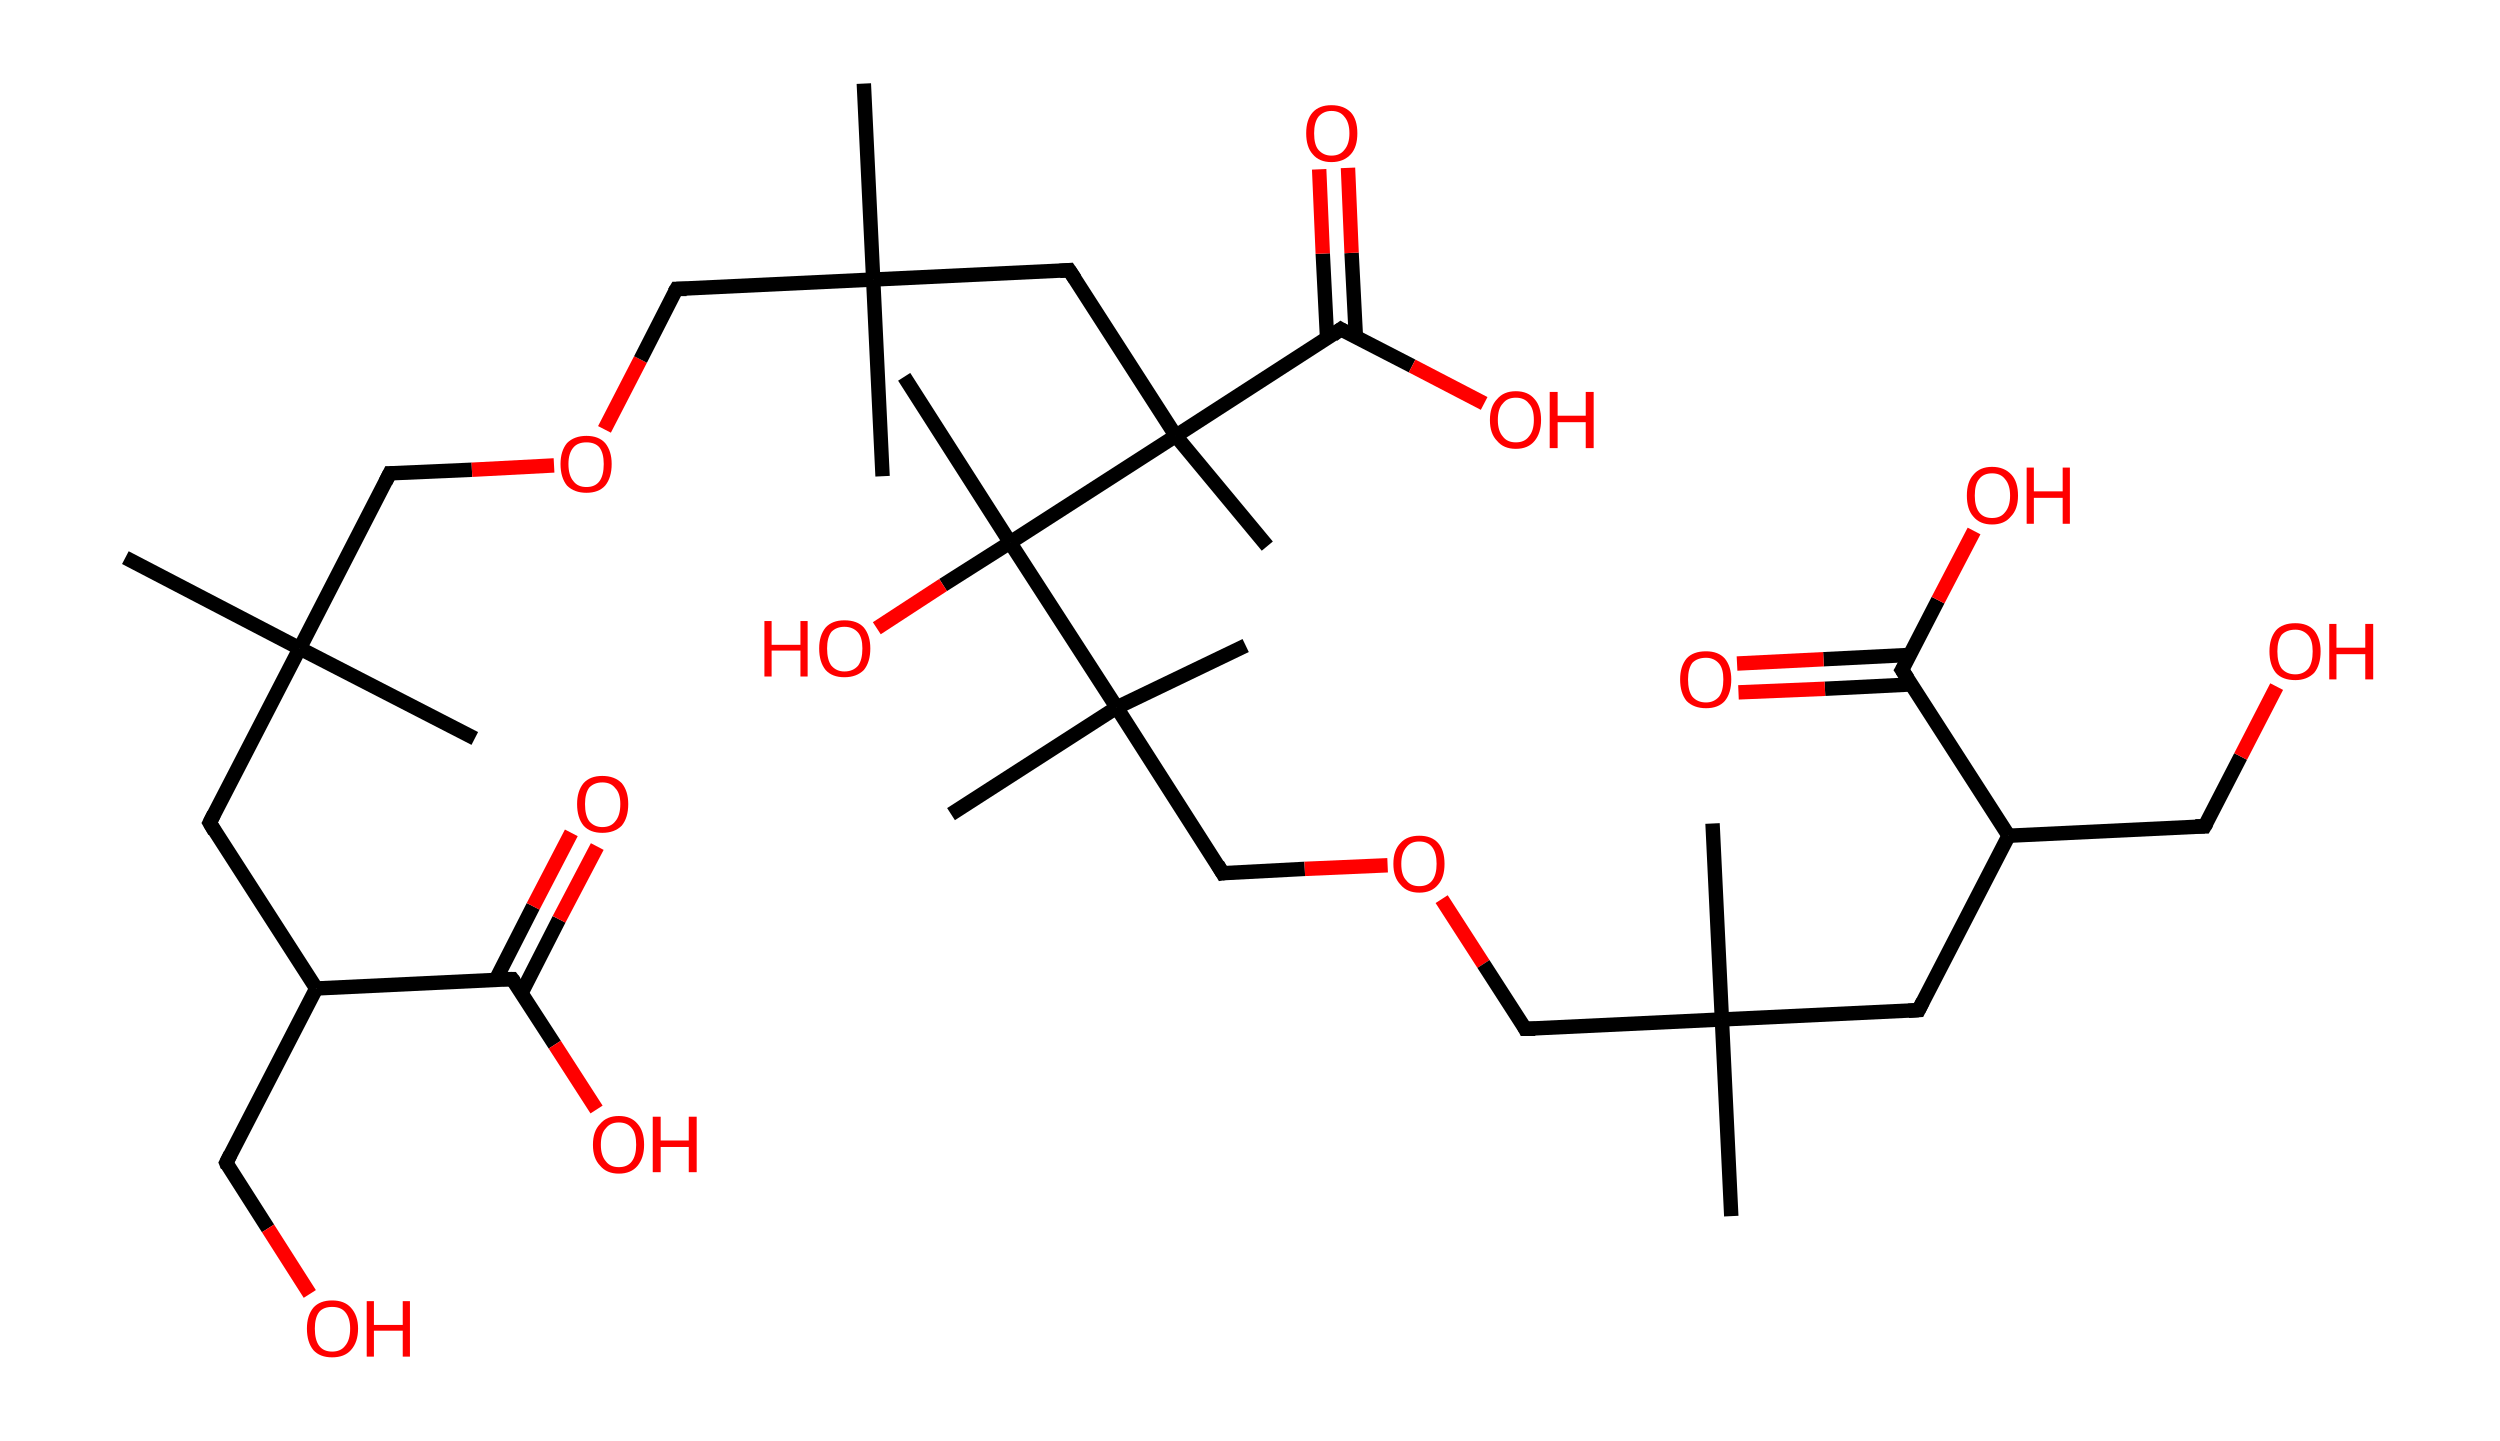 <?xml version='1.0' encoding='ASCII' standalone='yes'?>
<svg xmlns="http://www.w3.org/2000/svg" xmlns:rdkit="http://www.rdkit.org/xml" xmlns:xlink="http://www.w3.org/1999/xlink" version="1.1" baseProfile="full" xml:space="preserve" width="347px" height="200px" viewBox="0 0 347 200">
<!-- END OF HEADER -->
<rect style="opacity:1.0;fill:#FFFFFF;stroke:none" width="347.0" height="200.0" x="0.0" y="0.0"> </rect>
<path class="bond-0 atom-0 atom-1" d="M 17.4,77.4 L 41.6,90.0" style="fill:none;fill-rule:evenodd;stroke:#000000;stroke-width:2.0px;stroke-linecap:butt;stroke-linejoin:miter;stroke-opacity:1"/>
<path class="bond-1 atom-1 atom-2" d="M 41.6,90.0 L 65.9,102.5" style="fill:none;fill-rule:evenodd;stroke:#000000;stroke-width:2.0px;stroke-linecap:butt;stroke-linejoin:miter;stroke-opacity:1"/>
<path class="bond-2 atom-1 atom-3" d="M 41.6,90.0 L 54.1,65.7" style="fill:none;fill-rule:evenodd;stroke:#000000;stroke-width:2.0px;stroke-linecap:butt;stroke-linejoin:miter;stroke-opacity:1"/>
<path class="bond-3 atom-3 atom-4" d="M 54.1,65.7 L 65.5,65.2" style="fill:none;fill-rule:evenodd;stroke:#000000;stroke-width:2.0px;stroke-linecap:butt;stroke-linejoin:miter;stroke-opacity:1"/>
<path class="bond-3 atom-3 atom-4" d="M 65.5,65.2 L 76.9,64.6" style="fill:none;fill-rule:evenodd;stroke:#FF0000;stroke-width:2.0px;stroke-linecap:butt;stroke-linejoin:miter;stroke-opacity:1"/>
<path class="bond-4 atom-4 atom-5" d="M 83.9,59.6 L 88.9,49.9" style="fill:none;fill-rule:evenodd;stroke:#FF0000;stroke-width:2.0px;stroke-linecap:butt;stroke-linejoin:miter;stroke-opacity:1"/>
<path class="bond-4 atom-4 atom-5" d="M 88.9,49.9 L 93.9,40.1" style="fill:none;fill-rule:evenodd;stroke:#000000;stroke-width:2.0px;stroke-linecap:butt;stroke-linejoin:miter;stroke-opacity:1"/>
<path class="bond-5 atom-5 atom-6" d="M 93.9,40.1 L 121.2,38.8" style="fill:none;fill-rule:evenodd;stroke:#000000;stroke-width:2.0px;stroke-linecap:butt;stroke-linejoin:miter;stroke-opacity:1"/>
<path class="bond-6 atom-6 atom-7" d="M 121.2,38.8 L 119.9,11.6" style="fill:none;fill-rule:evenodd;stroke:#000000;stroke-width:2.0px;stroke-linecap:butt;stroke-linejoin:miter;stroke-opacity:1"/>
<path class="bond-7 atom-6 atom-8" d="M 121.2,38.8 L 122.5,66.1" style="fill:none;fill-rule:evenodd;stroke:#000000;stroke-width:2.0px;stroke-linecap:butt;stroke-linejoin:miter;stroke-opacity:1"/>
<path class="bond-8 atom-6 atom-9" d="M 121.2,38.8 L 148.4,37.5" style="fill:none;fill-rule:evenodd;stroke:#000000;stroke-width:2.0px;stroke-linecap:butt;stroke-linejoin:miter;stroke-opacity:1"/>
<path class="bond-9 atom-9 atom-10" d="M 148.4,37.5 L 163.2,60.5" style="fill:none;fill-rule:evenodd;stroke:#000000;stroke-width:2.0px;stroke-linecap:butt;stroke-linejoin:miter;stroke-opacity:1"/>
<path class="bond-10 atom-10 atom-11" d="M 163.2,60.5 L 175.9,75.8" style="fill:none;fill-rule:evenodd;stroke:#000000;stroke-width:2.0px;stroke-linecap:butt;stroke-linejoin:miter;stroke-opacity:1"/>
<path class="bond-11 atom-10 atom-12" d="M 163.2,60.5 L 186.1,45.7" style="fill:none;fill-rule:evenodd;stroke:#000000;stroke-width:2.0px;stroke-linecap:butt;stroke-linejoin:miter;stroke-opacity:1"/>
<path class="bond-12 atom-12 atom-13" d="M 188.2,46.8 L 187.6,35.1" style="fill:none;fill-rule:evenodd;stroke:#000000;stroke-width:2.0px;stroke-linecap:butt;stroke-linejoin:miter;stroke-opacity:1"/>
<path class="bond-12 atom-12 atom-13" d="M 187.6,35.1 L 187.1,23.3" style="fill:none;fill-rule:evenodd;stroke:#FF0000;stroke-width:2.0px;stroke-linecap:butt;stroke-linejoin:miter;stroke-opacity:1"/>
<path class="bond-12 atom-12 atom-13" d="M 184.2,47.0 L 183.6,35.2" style="fill:none;fill-rule:evenodd;stroke:#000000;stroke-width:2.0px;stroke-linecap:butt;stroke-linejoin:miter;stroke-opacity:1"/>
<path class="bond-12 atom-12 atom-13" d="M 183.6,35.2 L 183.1,23.5" style="fill:none;fill-rule:evenodd;stroke:#FF0000;stroke-width:2.0px;stroke-linecap:butt;stroke-linejoin:miter;stroke-opacity:1"/>
<path class="bond-13 atom-12 atom-14" d="M 186.1,45.7 L 196.0,50.8" style="fill:none;fill-rule:evenodd;stroke:#000000;stroke-width:2.0px;stroke-linecap:butt;stroke-linejoin:miter;stroke-opacity:1"/>
<path class="bond-13 atom-12 atom-14" d="M 196.0,50.8 L 206.0,56.0" style="fill:none;fill-rule:evenodd;stroke:#FF0000;stroke-width:2.0px;stroke-linecap:butt;stroke-linejoin:miter;stroke-opacity:1"/>
<path class="bond-14 atom-10 atom-15" d="M 163.2,60.5 L 140.2,75.3" style="fill:none;fill-rule:evenodd;stroke:#000000;stroke-width:2.0px;stroke-linecap:butt;stroke-linejoin:miter;stroke-opacity:1"/>
<path class="bond-15 atom-15 atom-16" d="M 140.2,75.3 L 125.5,52.3" style="fill:none;fill-rule:evenodd;stroke:#000000;stroke-width:2.0px;stroke-linecap:butt;stroke-linejoin:miter;stroke-opacity:1"/>
<path class="bond-16 atom-15 atom-17" d="M 140.2,75.3 L 130.9,81.2" style="fill:none;fill-rule:evenodd;stroke:#000000;stroke-width:2.0px;stroke-linecap:butt;stroke-linejoin:miter;stroke-opacity:1"/>
<path class="bond-16 atom-15 atom-17" d="M 130.9,81.2 L 121.7,87.2" style="fill:none;fill-rule:evenodd;stroke:#FF0000;stroke-width:2.0px;stroke-linecap:butt;stroke-linejoin:miter;stroke-opacity:1"/>
<path class="bond-17 atom-15 atom-18" d="M 140.2,75.3 L 155.0,98.2" style="fill:none;fill-rule:evenodd;stroke:#000000;stroke-width:2.0px;stroke-linecap:butt;stroke-linejoin:miter;stroke-opacity:1"/>
<path class="bond-18 atom-18 atom-19" d="M 155.0,98.2 L 172.9,89.6" style="fill:none;fill-rule:evenodd;stroke:#000000;stroke-width:2.0px;stroke-linecap:butt;stroke-linejoin:miter;stroke-opacity:1"/>
<path class="bond-19 atom-18 atom-20" d="M 155.0,98.2 L 132.0,113.0" style="fill:none;fill-rule:evenodd;stroke:#000000;stroke-width:2.0px;stroke-linecap:butt;stroke-linejoin:miter;stroke-opacity:1"/>
<path class="bond-20 atom-18 atom-21" d="M 155.0,98.2 L 169.7,121.2" style="fill:none;fill-rule:evenodd;stroke:#000000;stroke-width:2.0px;stroke-linecap:butt;stroke-linejoin:miter;stroke-opacity:1"/>
<path class="bond-21 atom-21 atom-22" d="M 169.7,121.2 L 181.1,120.6" style="fill:none;fill-rule:evenodd;stroke:#000000;stroke-width:2.0px;stroke-linecap:butt;stroke-linejoin:miter;stroke-opacity:1"/>
<path class="bond-21 atom-21 atom-22" d="M 181.1,120.6 L 192.6,120.1" style="fill:none;fill-rule:evenodd;stroke:#FF0000;stroke-width:2.0px;stroke-linecap:butt;stroke-linejoin:miter;stroke-opacity:1"/>
<path class="bond-22 atom-22 atom-23" d="M 200.1,124.8 L 205.9,133.8" style="fill:none;fill-rule:evenodd;stroke:#FF0000;stroke-width:2.0px;stroke-linecap:butt;stroke-linejoin:miter;stroke-opacity:1"/>
<path class="bond-22 atom-22 atom-23" d="M 205.9,133.8 L 211.7,142.8" style="fill:none;fill-rule:evenodd;stroke:#000000;stroke-width:2.0px;stroke-linecap:butt;stroke-linejoin:miter;stroke-opacity:1"/>
<path class="bond-23 atom-23 atom-24" d="M 211.7,142.8 L 239.0,141.5" style="fill:none;fill-rule:evenodd;stroke:#000000;stroke-width:2.0px;stroke-linecap:butt;stroke-linejoin:miter;stroke-opacity:1"/>
<path class="bond-24 atom-24 atom-25" d="M 239.0,141.5 L 240.3,168.8" style="fill:none;fill-rule:evenodd;stroke:#000000;stroke-width:2.0px;stroke-linecap:butt;stroke-linejoin:miter;stroke-opacity:1"/>
<path class="bond-25 atom-24 atom-26" d="M 239.0,141.5 L 237.7,114.3" style="fill:none;fill-rule:evenodd;stroke:#000000;stroke-width:2.0px;stroke-linecap:butt;stroke-linejoin:miter;stroke-opacity:1"/>
<path class="bond-26 atom-24 atom-27" d="M 239.0,141.5 L 266.3,140.2" style="fill:none;fill-rule:evenodd;stroke:#000000;stroke-width:2.0px;stroke-linecap:butt;stroke-linejoin:miter;stroke-opacity:1"/>
<path class="bond-27 atom-27 atom-28" d="M 266.3,140.2 L 278.8,116.0" style="fill:none;fill-rule:evenodd;stroke:#000000;stroke-width:2.0px;stroke-linecap:butt;stroke-linejoin:miter;stroke-opacity:1"/>
<path class="bond-28 atom-28 atom-29" d="M 278.8,116.0 L 306.0,114.7" style="fill:none;fill-rule:evenodd;stroke:#000000;stroke-width:2.0px;stroke-linecap:butt;stroke-linejoin:miter;stroke-opacity:1"/>
<path class="bond-29 atom-29 atom-30" d="M 306.0,114.7 L 311.0,105.0" style="fill:none;fill-rule:evenodd;stroke:#000000;stroke-width:2.0px;stroke-linecap:butt;stroke-linejoin:miter;stroke-opacity:1"/>
<path class="bond-29 atom-29 atom-30" d="M 311.0,105.0 L 316.0,95.3" style="fill:none;fill-rule:evenodd;stroke:#FF0000;stroke-width:2.0px;stroke-linecap:butt;stroke-linejoin:miter;stroke-opacity:1"/>
<path class="bond-30 atom-28 atom-31" d="M 278.8,116.0 L 264.0,93.0" style="fill:none;fill-rule:evenodd;stroke:#000000;stroke-width:2.0px;stroke-linecap:butt;stroke-linejoin:miter;stroke-opacity:1"/>
<path class="bond-31 atom-31 atom-32" d="M 265.1,90.9 L 253.1,91.5" style="fill:none;fill-rule:evenodd;stroke:#000000;stroke-width:2.0px;stroke-linecap:butt;stroke-linejoin:miter;stroke-opacity:1"/>
<path class="bond-31 atom-31 atom-32" d="M 253.1,91.5 L 241.1,92.1" style="fill:none;fill-rule:evenodd;stroke:#FF0000;stroke-width:2.0px;stroke-linecap:butt;stroke-linejoin:miter;stroke-opacity:1"/>
<path class="bond-31 atom-31 atom-32" d="M 265.3,95.0 L 253.3,95.6" style="fill:none;fill-rule:evenodd;stroke:#000000;stroke-width:2.0px;stroke-linecap:butt;stroke-linejoin:miter;stroke-opacity:1"/>
<path class="bond-31 atom-31 atom-32" d="M 253.3,95.6 L 241.3,96.1" style="fill:none;fill-rule:evenodd;stroke:#FF0000;stroke-width:2.0px;stroke-linecap:butt;stroke-linejoin:miter;stroke-opacity:1"/>
<path class="bond-32 atom-31 atom-33" d="M 264.0,93.0 L 269.0,83.3" style="fill:none;fill-rule:evenodd;stroke:#000000;stroke-width:2.0px;stroke-linecap:butt;stroke-linejoin:miter;stroke-opacity:1"/>
<path class="bond-32 atom-31 atom-33" d="M 269.0,83.3 L 274.0,73.7" style="fill:none;fill-rule:evenodd;stroke:#FF0000;stroke-width:2.0px;stroke-linecap:butt;stroke-linejoin:miter;stroke-opacity:1"/>
<path class="bond-33 atom-1 atom-34" d="M 41.6,90.0 L 29.1,114.2" style="fill:none;fill-rule:evenodd;stroke:#000000;stroke-width:2.0px;stroke-linecap:butt;stroke-linejoin:miter;stroke-opacity:1"/>
<path class="bond-34 atom-34 atom-35" d="M 29.1,114.2 L 43.9,137.2" style="fill:none;fill-rule:evenodd;stroke:#000000;stroke-width:2.0px;stroke-linecap:butt;stroke-linejoin:miter;stroke-opacity:1"/>
<path class="bond-35 atom-35 atom-36" d="M 43.9,137.2 L 31.4,161.4" style="fill:none;fill-rule:evenodd;stroke:#000000;stroke-width:2.0px;stroke-linecap:butt;stroke-linejoin:miter;stroke-opacity:1"/>
<path class="bond-36 atom-36 atom-37" d="M 31.4,161.4 L 37.2,170.5" style="fill:none;fill-rule:evenodd;stroke:#000000;stroke-width:2.0px;stroke-linecap:butt;stroke-linejoin:miter;stroke-opacity:1"/>
<path class="bond-36 atom-36 atom-37" d="M 37.2,170.5 L 43.0,179.6" style="fill:none;fill-rule:evenodd;stroke:#FF0000;stroke-width:2.0px;stroke-linecap:butt;stroke-linejoin:miter;stroke-opacity:1"/>
<path class="bond-37 atom-35 atom-38" d="M 43.9,137.2 L 71.1,135.9" style="fill:none;fill-rule:evenodd;stroke:#000000;stroke-width:2.0px;stroke-linecap:butt;stroke-linejoin:miter;stroke-opacity:1"/>
<path class="bond-38 atom-38 atom-39" d="M 72.4,137.8 L 77.6,127.6" style="fill:none;fill-rule:evenodd;stroke:#000000;stroke-width:2.0px;stroke-linecap:butt;stroke-linejoin:miter;stroke-opacity:1"/>
<path class="bond-38 atom-38 atom-39" d="M 77.6,127.6 L 82.9,117.5" style="fill:none;fill-rule:evenodd;stroke:#FF0000;stroke-width:2.0px;stroke-linecap:butt;stroke-linejoin:miter;stroke-opacity:1"/>
<path class="bond-38 atom-38 atom-39" d="M 68.8,136.0 L 74.0,125.8" style="fill:none;fill-rule:evenodd;stroke:#000000;stroke-width:2.0px;stroke-linecap:butt;stroke-linejoin:miter;stroke-opacity:1"/>
<path class="bond-38 atom-38 atom-39" d="M 74.0,125.8 L 79.3,115.6" style="fill:none;fill-rule:evenodd;stroke:#FF0000;stroke-width:2.0px;stroke-linecap:butt;stroke-linejoin:miter;stroke-opacity:1"/>
<path class="bond-39 atom-38 atom-40" d="M 71.1,135.9 L 77.0,145.0" style="fill:none;fill-rule:evenodd;stroke:#000000;stroke-width:2.0px;stroke-linecap:butt;stroke-linejoin:miter;stroke-opacity:1"/>
<path class="bond-39 atom-38 atom-40" d="M 77.0,145.0 L 82.8,154.0" style="fill:none;fill-rule:evenodd;stroke:#FF0000;stroke-width:2.0px;stroke-linecap:butt;stroke-linejoin:miter;stroke-opacity:1"/>
<path d="M 53.5,66.9 L 54.1,65.7 L 54.7,65.7" style="fill:none;stroke:#000000;stroke-width:2.0px;stroke-linecap:butt;stroke-linejoin:miter;stroke-opacity:1;"/>
<path d="M 93.6,40.6 L 93.9,40.1 L 95.3,40.1" style="fill:none;stroke:#000000;stroke-width:2.0px;stroke-linecap:butt;stroke-linejoin:miter;stroke-opacity:1;"/>
<path d="M 147.1,37.6 L 148.4,37.5 L 149.2,38.7" style="fill:none;stroke:#000000;stroke-width:2.0px;stroke-linecap:butt;stroke-linejoin:miter;stroke-opacity:1;"/>
<path d="M 185.0,46.5 L 186.1,45.7 L 186.6,46.0" style="fill:none;stroke:#000000;stroke-width:2.0px;stroke-linecap:butt;stroke-linejoin:miter;stroke-opacity:1;"/>
<path d="M 169.0,120.0 L 169.7,121.2 L 170.3,121.1" style="fill:none;stroke:#000000;stroke-width:2.0px;stroke-linecap:butt;stroke-linejoin:miter;stroke-opacity:1;"/>
<path d="M 211.5,142.4 L 211.7,142.8 L 213.1,142.8" style="fill:none;stroke:#000000;stroke-width:2.0px;stroke-linecap:butt;stroke-linejoin:miter;stroke-opacity:1;"/>
<path d="M 264.9,140.3 L 266.3,140.2 L 266.9,139.0" style="fill:none;stroke:#000000;stroke-width:2.0px;stroke-linecap:butt;stroke-linejoin:miter;stroke-opacity:1;"/>
<path d="M 304.7,114.7 L 306.0,114.7 L 306.3,114.2" style="fill:none;stroke:#000000;stroke-width:2.0px;stroke-linecap:butt;stroke-linejoin:miter;stroke-opacity:1;"/>
<path d="M 264.8,94.2 L 264.0,93.0 L 264.3,92.5" style="fill:none;stroke:#000000;stroke-width:2.0px;stroke-linecap:butt;stroke-linejoin:miter;stroke-opacity:1;"/>
<path d="M 29.7,113.0 L 29.1,114.2 L 29.8,115.4" style="fill:none;stroke:#000000;stroke-width:2.0px;stroke-linecap:butt;stroke-linejoin:miter;stroke-opacity:1;"/>
<path d="M 32.0,160.2 L 31.4,161.4 L 31.6,161.9" style="fill:none;stroke:#000000;stroke-width:2.0px;stroke-linecap:butt;stroke-linejoin:miter;stroke-opacity:1;"/>
<path d="M 69.8,135.9 L 71.1,135.9 L 71.4,136.3" style="fill:none;stroke:#000000;stroke-width:2.0px;stroke-linecap:butt;stroke-linejoin:miter;stroke-opacity:1;"/>
<path class="atom-4" d="M 77.8 64.4 Q 77.8 62.6, 78.7 61.5 Q 79.7 60.5, 81.4 60.5 Q 83.1 60.5, 84.0 61.5 Q 84.9 62.6, 84.9 64.4 Q 84.9 66.3, 84.0 67.4 Q 83.1 68.4, 81.4 68.4 Q 79.7 68.4, 78.7 67.4 Q 77.8 66.3, 77.8 64.4 M 81.4 67.6 Q 82.6 67.6, 83.2 66.8 Q 83.8 66.0, 83.8 64.4 Q 83.8 62.9, 83.2 62.1 Q 82.6 61.4, 81.4 61.4 Q 80.2 61.4, 79.6 62.1 Q 78.9 62.9, 78.9 64.4 Q 78.9 66.0, 79.6 66.8 Q 80.2 67.6, 81.4 67.6 " fill="#FF0000"/>
<path class="atom-13" d="M 181.3 18.5 Q 181.3 16.6, 182.2 15.6 Q 183.1 14.6, 184.8 14.6 Q 186.5 14.6, 187.5 15.6 Q 188.4 16.6, 188.4 18.5 Q 188.4 20.4, 187.5 21.4 Q 186.5 22.5, 184.8 22.5 Q 183.1 22.5, 182.2 21.4 Q 181.3 20.4, 181.3 18.5 M 184.8 21.6 Q 186.0 21.6, 186.6 20.8 Q 187.3 20.0, 187.3 18.5 Q 187.3 17.0, 186.6 16.2 Q 186.0 15.4, 184.8 15.4 Q 183.7 15.4, 183.0 16.2 Q 182.4 17.0, 182.4 18.5 Q 182.4 20.1, 183.0 20.8 Q 183.7 21.6, 184.8 21.6 " fill="#FF0000"/>
<path class="atom-14" d="M 206.8 58.3 Q 206.8 56.4, 207.8 55.4 Q 208.7 54.3, 210.4 54.3 Q 212.1 54.3, 213.0 55.4 Q 213.9 56.4, 213.9 58.3 Q 213.9 60.1, 213.0 61.2 Q 212.1 62.3, 210.4 62.3 Q 208.7 62.3, 207.8 61.2 Q 206.8 60.2, 206.8 58.3 M 210.4 61.4 Q 211.6 61.4, 212.2 60.6 Q 212.9 59.8, 212.9 58.3 Q 212.9 56.7, 212.2 56.0 Q 211.6 55.2, 210.4 55.2 Q 209.2 55.2, 208.6 56.0 Q 207.9 56.7, 207.9 58.3 Q 207.9 59.8, 208.6 60.6 Q 209.2 61.4, 210.4 61.4 " fill="#FF0000"/>
<path class="atom-14" d="M 215.1 54.4 L 216.2 54.4 L 216.2 57.7 L 220.1 57.7 L 220.1 54.4 L 221.2 54.4 L 221.2 62.2 L 220.1 62.2 L 220.1 58.6 L 216.2 58.6 L 216.2 62.2 L 215.1 62.2 L 215.1 54.4 " fill="#FF0000"/>
<path class="atom-17" d="M 106.1 86.2 L 107.1 86.2 L 107.1 89.5 L 111.1 89.5 L 111.1 86.2 L 112.1 86.2 L 112.1 93.9 L 111.1 93.9 L 111.1 90.3 L 107.1 90.3 L 107.1 93.9 L 106.1 93.9 L 106.1 86.2 " fill="#FF0000"/>
<path class="atom-17" d="M 113.7 90.0 Q 113.7 88.2, 114.6 87.1 Q 115.5 86.1, 117.2 86.1 Q 119.0 86.1, 119.9 87.1 Q 120.8 88.2, 120.8 90.0 Q 120.8 91.9, 119.9 93.0 Q 118.9 94.0, 117.2 94.0 Q 115.5 94.0, 114.6 93.0 Q 113.7 91.9, 113.7 90.0 M 117.2 93.2 Q 118.4 93.2, 119.1 92.4 Q 119.7 91.6, 119.7 90.0 Q 119.7 88.5, 119.1 87.8 Q 118.4 87.0, 117.2 87.0 Q 116.1 87.0, 115.4 87.7 Q 114.8 88.5, 114.8 90.0 Q 114.8 91.6, 115.4 92.4 Q 116.1 93.2, 117.2 93.2 " fill="#FF0000"/>
<path class="atom-22" d="M 193.4 119.9 Q 193.4 118.0, 194.4 117.0 Q 195.3 116.0, 197.0 116.0 Q 198.7 116.0, 199.6 117.0 Q 200.5 118.0, 200.5 119.9 Q 200.5 121.8, 199.6 122.8 Q 198.7 123.9, 197.0 123.9 Q 195.3 123.9, 194.4 122.8 Q 193.4 121.8, 193.4 119.9 M 197.0 123.0 Q 198.2 123.0, 198.8 122.2 Q 199.4 121.4, 199.4 119.9 Q 199.4 118.4, 198.8 117.6 Q 198.2 116.8, 197.0 116.8 Q 195.8 116.8, 195.2 117.6 Q 194.5 118.4, 194.5 119.9 Q 194.5 121.5, 195.2 122.2 Q 195.8 123.0, 197.0 123.0 " fill="#FF0000"/>
<path class="atom-30" d="M 315.0 90.4 Q 315.0 88.6, 315.9 87.5 Q 316.8 86.5, 318.6 86.5 Q 320.3 86.5, 321.2 87.5 Q 322.1 88.6, 322.1 90.4 Q 322.1 92.3, 321.2 93.4 Q 320.2 94.4, 318.6 94.4 Q 316.8 94.4, 315.9 93.4 Q 315.0 92.3, 315.0 90.4 M 318.6 93.6 Q 319.7 93.6, 320.4 92.8 Q 321.0 92.0, 321.0 90.4 Q 321.0 88.9, 320.4 88.2 Q 319.7 87.4, 318.6 87.4 Q 317.4 87.4, 316.7 88.1 Q 316.1 88.9, 316.1 90.4 Q 316.1 92.0, 316.7 92.8 Q 317.4 93.6, 318.6 93.6 " fill="#FF0000"/>
<path class="atom-30" d="M 323.3 86.6 L 324.3 86.6 L 324.3 89.9 L 328.3 89.9 L 328.3 86.6 L 329.4 86.6 L 329.4 94.3 L 328.3 94.3 L 328.3 90.8 L 324.3 90.8 L 324.3 94.3 L 323.3 94.3 L 323.3 86.6 " fill="#FF0000"/>
<path class="atom-32" d="M 233.2 94.3 Q 233.2 92.5, 234.1 91.4 Q 235.0 90.4, 236.8 90.4 Q 238.5 90.4, 239.4 91.4 Q 240.3 92.5, 240.3 94.3 Q 240.3 96.2, 239.4 97.3 Q 238.5 98.3, 236.8 98.3 Q 235.1 98.3, 234.1 97.3 Q 233.2 96.2, 233.2 94.3 M 236.8 97.5 Q 237.9 97.5, 238.6 96.7 Q 239.2 95.9, 239.2 94.3 Q 239.2 92.8, 238.6 92.1 Q 237.9 91.3, 236.8 91.3 Q 235.6 91.3, 234.9 92.0 Q 234.3 92.8, 234.3 94.3 Q 234.3 95.9, 234.9 96.7 Q 235.6 97.5, 236.8 97.5 " fill="#FF0000"/>
<path class="atom-33" d="M 273.0 68.8 Q 273.0 66.9, 273.9 65.9 Q 274.8 64.8, 276.5 64.8 Q 278.2 64.8, 279.2 65.9 Q 280.1 66.9, 280.1 68.8 Q 280.1 70.7, 279.1 71.7 Q 278.2 72.8, 276.5 72.8 Q 274.8 72.8, 273.9 71.7 Q 273.0 70.7, 273.0 68.8 M 276.5 71.9 Q 277.7 71.9, 278.3 71.1 Q 279.0 70.3, 279.0 68.8 Q 279.0 67.3, 278.3 66.5 Q 277.7 65.7, 276.5 65.7 Q 275.3 65.7, 274.7 66.5 Q 274.1 67.2, 274.1 68.8 Q 274.1 70.3, 274.7 71.1 Q 275.3 71.9, 276.5 71.9 " fill="#FF0000"/>
<path class="atom-33" d="M 281.3 64.9 L 282.3 64.9 L 282.3 68.2 L 286.3 68.2 L 286.3 64.9 L 287.3 64.9 L 287.3 72.7 L 286.3 72.7 L 286.3 69.1 L 282.3 69.1 L 282.3 72.7 L 281.3 72.7 L 281.3 64.9 " fill="#FF0000"/>
<path class="atom-37" d="M 42.6 184.4 Q 42.6 182.6, 43.5 181.5 Q 44.4 180.5, 46.1 180.5 Q 47.8 180.5, 48.7 181.5 Q 49.7 182.6, 49.7 184.4 Q 49.7 186.3, 48.7 187.4 Q 47.8 188.4, 46.1 188.4 Q 44.4 188.4, 43.5 187.4 Q 42.6 186.3, 42.6 184.4 M 46.1 187.6 Q 47.3 187.6, 47.9 186.8 Q 48.6 186.0, 48.6 184.4 Q 48.6 182.9, 47.9 182.1 Q 47.3 181.4, 46.1 181.4 Q 44.9 181.4, 44.3 182.1 Q 43.7 182.9, 43.7 184.4 Q 43.7 186.0, 44.3 186.8 Q 44.9 187.6, 46.1 187.6 " fill="#FF0000"/>
<path class="atom-37" d="M 50.9 180.6 L 51.9 180.6 L 51.9 183.9 L 55.9 183.9 L 55.9 180.6 L 56.9 180.6 L 56.9 188.3 L 55.9 188.3 L 55.9 184.7 L 51.9 184.7 L 51.9 188.3 L 50.9 188.3 L 50.9 180.6 " fill="#FF0000"/>
<path class="atom-39" d="M 80.1 111.6 Q 80.1 109.8, 81.0 108.7 Q 81.9 107.7, 83.6 107.7 Q 85.3 107.7, 86.3 108.7 Q 87.2 109.8, 87.2 111.6 Q 87.2 113.5, 86.3 114.6 Q 85.3 115.6, 83.6 115.6 Q 81.9 115.6, 81.0 114.6 Q 80.1 113.5, 80.1 111.6 M 83.6 114.8 Q 84.8 114.8, 85.4 114.0 Q 86.1 113.2, 86.1 111.6 Q 86.1 110.1, 85.4 109.4 Q 84.8 108.6, 83.6 108.6 Q 82.5 108.6, 81.8 109.3 Q 81.2 110.1, 81.2 111.6 Q 81.2 113.2, 81.8 114.0 Q 82.5 114.8, 83.6 114.8 " fill="#FF0000"/>
<path class="atom-40" d="M 82.3 158.9 Q 82.3 157.0, 83.3 156.0 Q 84.2 154.9, 85.9 154.9 Q 87.6 154.9, 88.5 156.0 Q 89.4 157.0, 89.4 158.9 Q 89.4 160.7, 88.5 161.8 Q 87.6 162.9, 85.9 162.9 Q 84.2 162.9, 83.3 161.8 Q 82.3 160.8, 82.3 158.9 M 85.9 162.0 Q 87.1 162.0, 87.7 161.2 Q 88.3 160.4, 88.3 158.9 Q 88.3 157.3, 87.7 156.6 Q 87.1 155.8, 85.9 155.8 Q 84.7 155.8, 84.1 156.6 Q 83.4 157.3, 83.4 158.9 Q 83.4 160.4, 84.1 161.2 Q 84.7 162.0, 85.9 162.0 " fill="#FF0000"/>
<path class="atom-40" d="M 90.6 155.0 L 91.7 155.0 L 91.7 158.3 L 95.6 158.3 L 95.6 155.0 L 96.7 155.0 L 96.7 162.7 L 95.6 162.7 L 95.6 159.2 L 91.7 159.2 L 91.7 162.7 L 90.6 162.7 L 90.6 155.0 " fill="#FF0000"/>
</svg>

